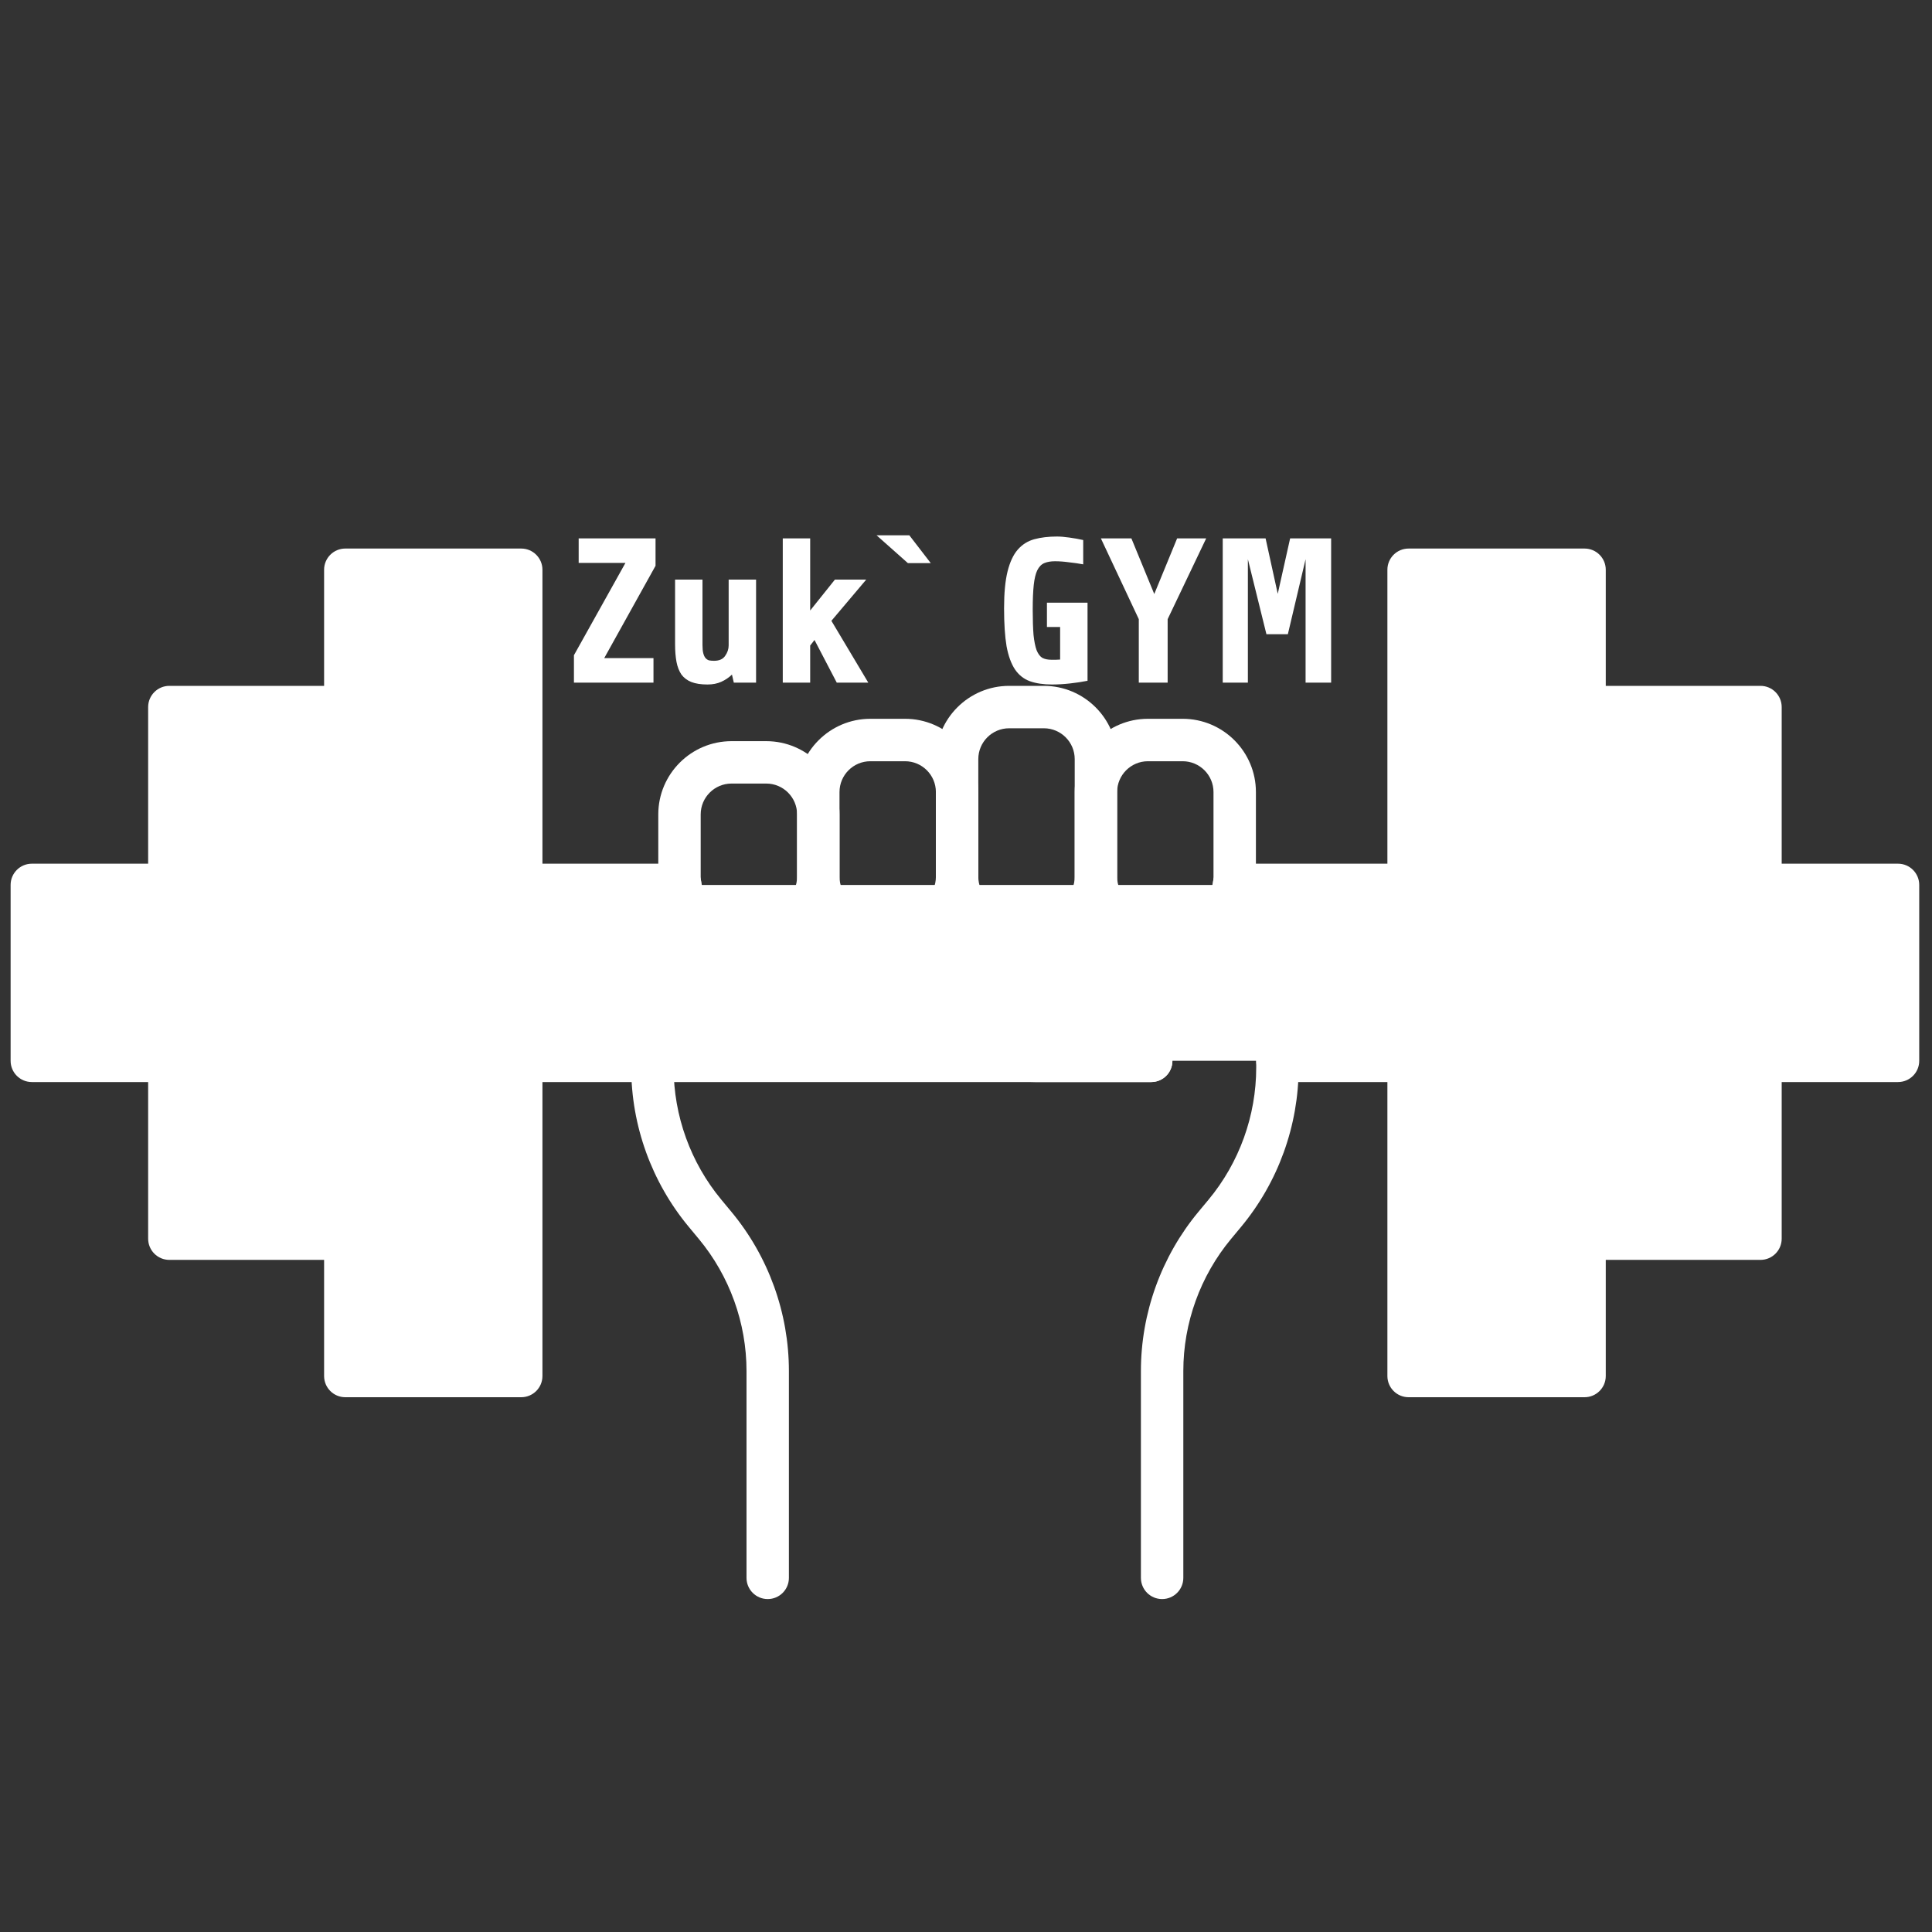 <svg width="150" height="150" viewBox="0 0 150 150" fill="none" xmlns="http://www.w3.org/2000/svg">
<rect x="0" y="0" width="150" height="150" fill="#333333" stroke="none"/>
<g clip-path="url(#clip0_1_30)">
<path d="M100.683 68.709H95.81H40.472V82.358H99.169H102.577H109.36V68.709H100.683Z" fill="white"/>
<path d="M26.813 44.234L26.813 106.833H40.479V44.234H26.813Z" fill="white"/>
<path d="M13.153 54.893L13.153 96.17H26.819V54.893H13.153Z" fill="white"/>
<path d="M109.368 44.235V106.834H123.034V44.235H109.368Z" fill="white"/>
<path d="M123.028 54.898V96.175H136.694V54.898H123.028Z" fill="white"/>
<path d="M109.369 44.235V106.834H123.034V44.235H109.369Z" fill="white"/>
<path d="M13.156 68.709H2.471V82.374H13.156V68.709Z" fill="white"/>
<path d="M147.378 68.709H136.692V82.374H147.378V68.709Z" fill="white"/>
<path d="M109.364 84.01H99.177C98.266 84.01 97.53 83.273 97.53 82.363C97.53 81.453 98.266 80.716 99.177 80.716H107.717V70.35H95.806C94.896 70.35 94.16 69.613 94.16 68.704C94.16 67.795 94.896 67.057 95.806 67.057H109.364C110.274 67.057 111.01 67.795 111.01 68.704V82.363C111.01 83.273 110.274 84.01 109.364 84.01Z" fill="white"/>
<path d="M89.377 84.01H40.468C39.559 84.01 38.822 83.273 38.822 82.363V68.704C38.822 67.795 39.559 67.057 40.468 67.057H52.817C53.726 67.057 54.463 67.795 54.463 68.704C54.463 69.613 53.726 70.35 52.817 70.35H42.115V80.716H89.379C90.289 80.716 91.025 81.453 91.025 82.363C91.025 83.273 90.288 84.01 89.377 84.01Z" fill="white"/>
<path d="M40.468 108.48H26.809C25.9 108.48 25.163 107.744 25.163 106.833V44.235C25.163 43.327 25.9 42.589 26.809 42.589H40.468C41.377 42.589 42.115 43.327 42.115 44.235V106.833C42.115 107.744 41.377 108.48 40.468 108.48ZM28.455 105.187H38.822V45.882H28.455V105.187Z" fill="white"/>
<path d="M26.809 97.817H13.148C12.239 97.817 11.502 97.081 11.502 96.17V54.896C11.502 53.987 12.239 53.25 13.148 53.25H26.807C27.716 53.25 28.454 53.987 28.454 54.896V96.17C28.455 97.081 27.718 97.817 26.809 97.817ZM14.795 94.524H25.161V56.543H14.795V94.524Z" fill="white"/>
<path d="M123.025 108.48H109.364C108.453 108.48 107.717 107.744 107.717 106.833V44.235C107.717 43.327 108.453 42.589 109.364 42.589H123.025C123.935 42.589 124.671 43.327 124.671 44.235V106.833C124.671 107.744 123.933 108.48 123.025 108.48ZM111.01 105.187H121.378V45.882H111.01V105.187Z" fill="white"/>
<path d="M136.684 97.817H123.025C122.114 97.817 121.378 97.081 121.378 96.17V54.896C121.378 53.987 122.114 53.25 123.025 53.25H136.684C137.594 53.25 138.33 53.987 138.33 54.896V96.17C138.33 97.081 137.593 97.817 136.684 97.817ZM124.671 94.524H135.037V56.543H124.671V94.524Z" fill="white"/>
<path d="M13.148 84.01H2.471C1.562 84.01 0.824 83.273 0.824 82.363V68.704C0.824 67.795 1.562 67.057 2.471 67.057H13.148C14.057 67.057 14.794 67.795 14.794 68.704V82.363C14.794 83.273 14.059 84.01 13.148 84.01ZM4.117 80.716H11.502V70.35H4.117V80.716Z" fill="white"/>
<path d="M147.361 84.01H136.684C135.773 84.01 135.037 83.273 135.037 82.363V68.704C135.037 67.795 135.773 67.057 136.684 67.057H147.361C148.272 67.057 149.008 67.795 149.008 68.704V82.363C149.008 83.273 148.272 84.01 147.361 84.01ZM138.33 80.716H145.715V70.35H138.33V80.716Z" fill="white"/>
<path d="M59.605 124.151C58.697 124.151 57.959 123.415 57.959 122.504V106.449C57.959 102.71 56.643 99.067 54.254 96.19L53.474 95.25C50.594 91.784 49.008 87.393 49.008 82.887C49.008 81.976 49.746 81.24 50.655 81.24C51.564 81.24 52.301 81.976 52.301 82.887C52.301 86.626 53.617 90.268 56.006 93.146L56.786 94.086C59.666 97.552 61.25 101.943 61.25 106.449V122.504C61.252 123.415 60.514 124.151 59.605 124.151Z" fill="white"/>
<path d="M90.227 124.151C89.316 124.151 88.58 123.415 88.58 122.504V106.449C88.58 101.945 90.166 97.553 93.045 94.086L93.828 93.146C96.217 90.268 97.532 86.624 97.532 82.887V76.645C97.532 75.053 96.236 73.757 94.644 73.757H80.886C78.823 73.757 77.145 75.436 77.145 77.498C77.145 79.273 78.589 80.716 80.364 80.716H89.38C90.291 80.716 91.027 81.453 91.027 82.363C91.027 83.273 90.291 84.01 89.38 84.01H80.364C76.773 84.01 73.851 81.089 73.851 77.498C73.851 73.618 77.007 70.464 80.886 70.464H94.644C98.052 70.464 100.825 73.237 100.825 76.645V82.887C100.825 87.391 99.24 91.781 96.361 95.25L95.579 96.19C93.19 99.068 91.873 102.712 91.873 106.449V122.504C91.873 123.415 91.137 124.151 90.227 124.151Z" fill="white"/>
<path d="M59.492 73.757H56.796C53.66 73.757 51.109 71.206 51.109 68.07V63.231C51.109 60.094 53.66 57.544 56.796 57.544H59.492C62.628 57.544 65.179 60.094 65.179 63.231V68.07C65.179 71.206 62.628 73.757 59.492 73.757ZM56.796 60.835C55.476 60.835 54.402 61.909 54.402 63.229V68.068C54.402 69.389 55.476 70.462 56.796 70.462H59.492C60.812 70.462 61.886 69.389 61.886 68.068V63.229C61.886 61.909 60.812 60.835 59.492 60.835H56.796Z" fill="white"/>
<path d="M70.268 73.757H67.573C64.436 73.757 61.886 71.206 61.886 68.07V61.494C61.886 58.359 64.436 55.807 67.573 55.807H70.268C73.404 55.807 75.955 58.357 75.955 61.494V68.07C75.955 71.206 73.404 73.757 70.268 73.757ZM67.573 59.102C66.252 59.102 65.179 60.175 65.179 61.495V68.072C65.179 69.392 66.252 70.466 67.573 70.466H70.268C71.588 70.466 72.662 69.392 72.662 68.072V61.495C72.662 60.175 71.588 59.102 70.268 59.102H67.573Z" fill="white"/>
<path d="M81.046 73.757H78.349C75.214 73.757 72.662 71.206 72.662 68.07V58.937C72.662 55.802 75.212 53.25 78.349 53.25H81.046C84.181 53.25 86.733 55.8 86.733 58.937V68.07C86.733 71.206 84.181 73.757 81.046 73.757ZM78.349 56.543C77.028 56.543 75.955 57.616 75.955 58.937V68.07C75.955 69.39 77.028 70.464 78.349 70.464H81.046C82.366 70.464 83.44 69.39 83.44 68.07V58.937C83.44 57.616 82.366 56.543 81.046 56.543H78.349Z" fill="white"/>
<path d="M91.822 73.757H89.125C85.99 73.757 83.44 71.206 83.44 68.07V61.494C83.44 58.359 85.99 55.807 89.125 55.807H91.822C94.957 55.807 97.509 58.357 97.509 61.494V68.07C97.509 71.206 94.957 73.757 91.822 73.757ZM89.125 59.102C87.806 59.102 86.733 60.175 86.733 61.495V68.072C86.733 69.392 87.806 70.466 89.125 70.466H91.822C93.143 70.466 94.216 69.392 94.216 68.072V61.495C94.216 60.175 93.143 59.102 91.822 59.102H89.125Z" fill="white"/>
<path d="M46.912 51.096H50.736V53H44.56V50.872L48.56 43.704H44.928V41.8H50.896V43.928L46.912 51.096ZM54.541 45V50.088C54.541 50.355 54.562 50.568 54.605 50.728C54.648 50.888 54.706 51.011 54.781 51.096C54.856 51.181 54.947 51.24 55.053 51.272C55.17 51.293 55.298 51.304 55.437 51.304C55.843 51.304 56.13 51.176 56.301 50.92C56.483 50.664 56.573 50.392 56.573 50.104V45H58.701V53H56.973L56.829 52.376C56.584 52.611 56.306 52.797 55.997 52.936C55.688 53.075 55.331 53.144 54.925 53.144C54.424 53.144 54.008 53.08 53.677 52.952C53.357 52.824 53.101 52.632 52.909 52.376C52.728 52.109 52.6 51.784 52.525 51.4C52.45 51.005 52.413 50.547 52.413 50.024V45H54.541ZM64.966 53L63.238 49.688L62.902 50.12V53H60.774V41.8H62.902V47.4L64.822 45H67.254L64.55 48.2L67.414 53H64.966ZM70.488 43.72L68.056 41.56H70.6L72.264 43.72H70.488ZM84.436 52.856C84.01 52.941 83.551 53.011 83.06 53.064C82.58 53.117 82.122 53.144 81.684 53.144C81.012 53.144 80.436 53.059 79.956 52.888C79.487 52.717 79.103 52.413 78.804 51.976C78.506 51.528 78.287 50.925 78.148 50.168C78.02 49.4 77.956 48.419 77.956 47.224C77.956 46.04 78.047 45.085 78.228 44.36C78.41 43.635 78.671 43.075 79.012 42.68C79.364 42.275 79.796 42.003 80.308 41.864C80.82 41.725 81.407 41.656 82.068 41.656C82.335 41.656 82.655 41.683 83.028 41.736C83.412 41.789 83.77 41.853 84.1 41.928V43.816C83.759 43.752 83.391 43.699 82.996 43.656C82.612 43.603 82.25 43.576 81.908 43.576C81.578 43.576 81.3 43.624 81.076 43.72C80.852 43.816 80.671 44.003 80.532 44.28C80.404 44.547 80.314 44.925 80.26 45.416C80.207 45.907 80.18 46.547 80.18 47.336C80.18 48.136 80.202 48.792 80.244 49.304C80.298 49.805 80.378 50.2 80.484 50.488C80.602 50.776 80.751 50.973 80.932 51.08C81.124 51.176 81.359 51.224 81.636 51.224C81.754 51.224 81.866 51.224 81.972 51.224C82.09 51.224 82.202 51.219 82.308 51.208V48.68H81.284V46.792H84.436V52.856ZM90.656 48.072V53H88.416V48.072L85.472 41.8H87.841L89.617 46.12L91.392 41.8H93.648L90.656 48.072ZM101.365 53V43.416L99.989 49.24H98.325L96.885 43.416V53H94.933V41.8H98.26L99.204 46.104L100.165 41.8H103.349V53H101.365Z" fill="white"/>
</g>
<defs>
<clipPath id="clip0_1_30">
<rect width="150" height="150" fill="white"/>
</clipPath>
</defs>
</svg>
